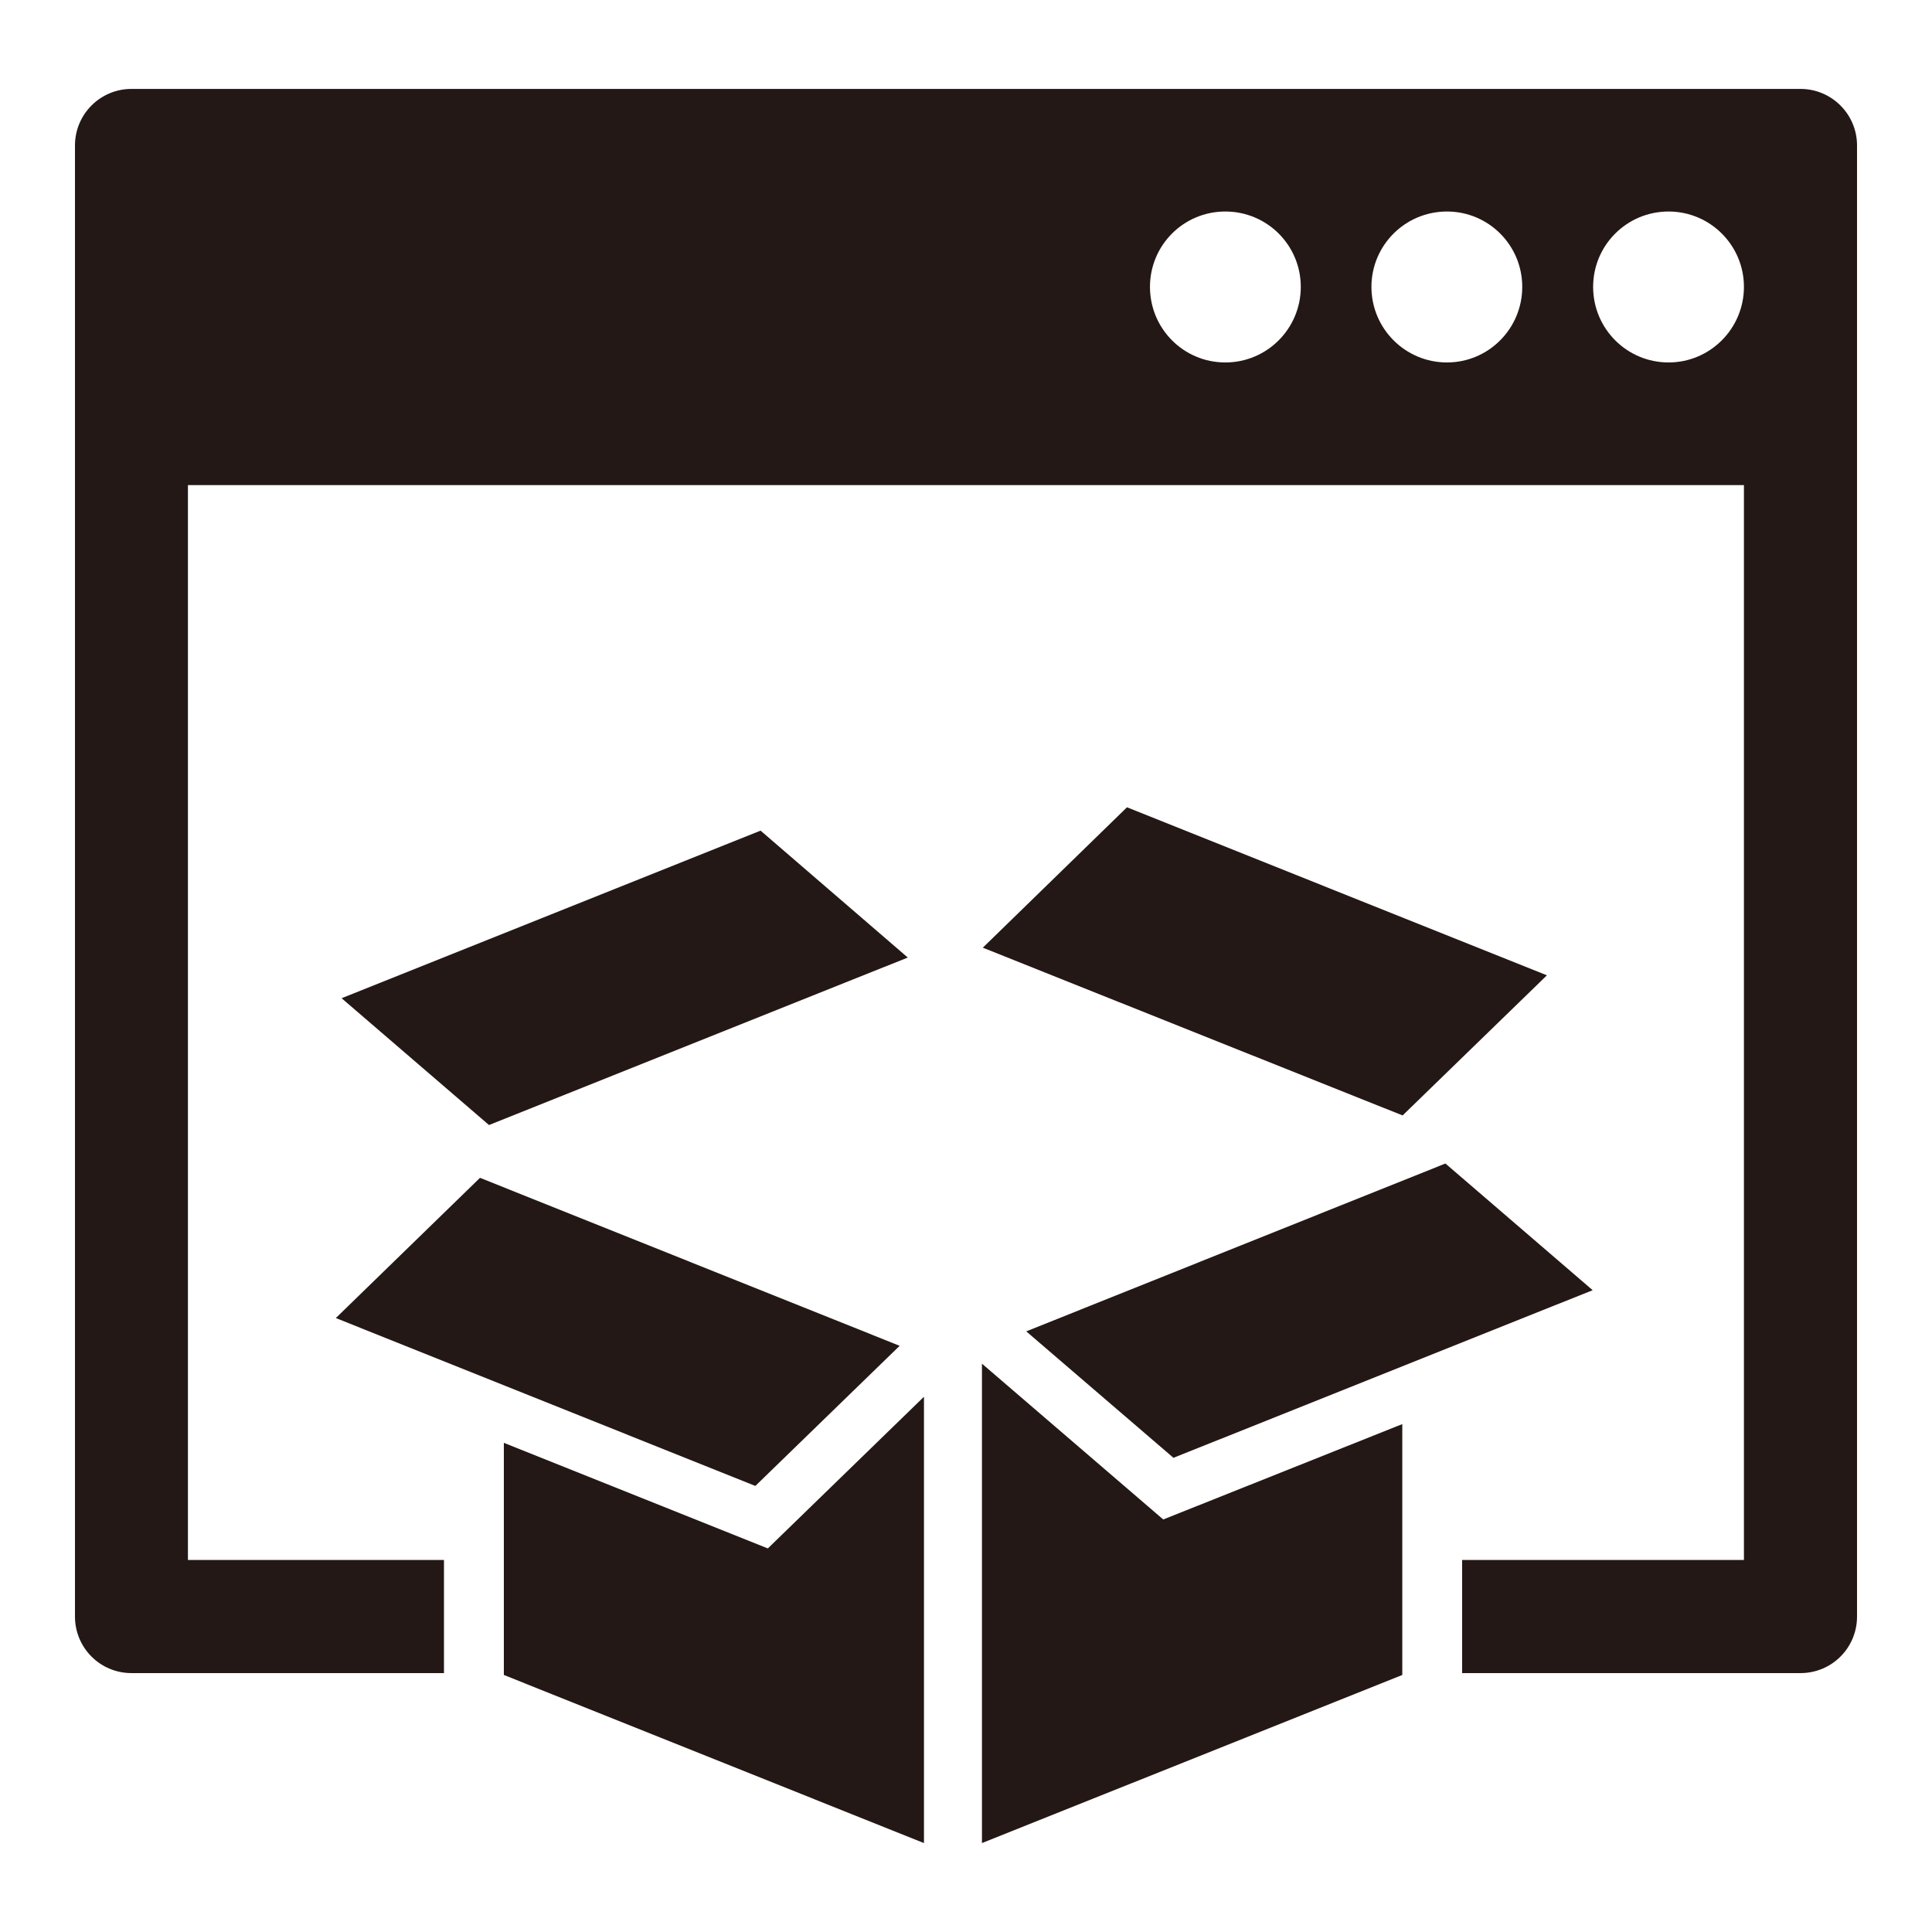 <?xml version="1.0" encoding="utf-8"?>
<!-- Generator: Adobe Illustrator 16.0.0, SVG Export Plug-In . SVG Version: 6.00 Build 0)  -->
<!DOCTYPE svg PUBLIC "-//W3C//DTD SVG 1.1//EN" "http://www.w3.org/Graphics/SVG/1.1/DTD/svg11.dtd">
<svg version="1.1" id="图层_1" xmlns="http://www.w3.org/2000/svg" xmlns:xlink="http://www.w3.org/1999/xlink" x="0px" y="0px"
	 width="42.52px" height="42.52px" viewBox="0 0 42.52 42.52" enable-background="new 0 0 42.52 42.52" xml:space="preserve">
<g>
	<path fill="#231815" d="M39.626,1.957H2.893c-0.688,0-1.243,0.559-1.243,1.244v32.377c0,0.689,0.556,1.244,1.243,1.244h6.878v-2.49
		H4.136V10.676h34.245v23.656h-6.202v2.49h7.447c0.688,0,1.244-0.555,1.244-1.244V3.201C40.87,2.516,40.313,1.957,39.626,1.957z
		 M26.967,7.977c-0.919,0-1.658-0.745-1.658-1.663c0-0.917,0.739-1.659,1.658-1.659c0.92,0,1.661,0.742,1.661,1.659
		C28.628,7.231,27.887,7.977,26.967,7.977z M31.845,7.977c-0.918,0-1.662-0.745-1.662-1.663c0-0.917,0.744-1.659,1.662-1.659
		c0.917,0,1.657,0.742,1.657,1.659C33.502,7.231,32.762,7.977,31.845,7.977z M36.723,7.977c-0.92,0-1.661-0.745-1.661-1.663
		c0-0.917,0.741-1.659,1.661-1.659c0.914,0,1.658,0.742,1.658,1.659C38.381,7.231,37.637,7.977,36.723,7.977z"/>
	<g>
		<polygon fill="#231815" points="19.979,21.074 16.739,18.281 7.518,21.969 10.762,24.76 		"/>
		<polygon fill="#231815" points="34.045,21.465 24.803,17.767 21.63,20.857 30.869,24.549 		"/>
		<polygon fill="#231815" points="21.611,30.012 21.611,40.563 30.862,36.863 30.862,31.342 25.601,33.441 		"/>
		<polygon fill="#231815" points="22.586,29.301 25.826,32.084 35.052,28.395 31.811,25.607 		"/>
		<polygon fill="#231815" points="11.089,31.754 11.089,36.863 20.335,40.563 20.335,30.74 16.899,34.078 		"/>
		<polygon fill="#231815" points="19.8,29.619 10.564,25.922 7.391,29.008 16.624,32.703 		"/>
	</g>
</g>
</svg>
